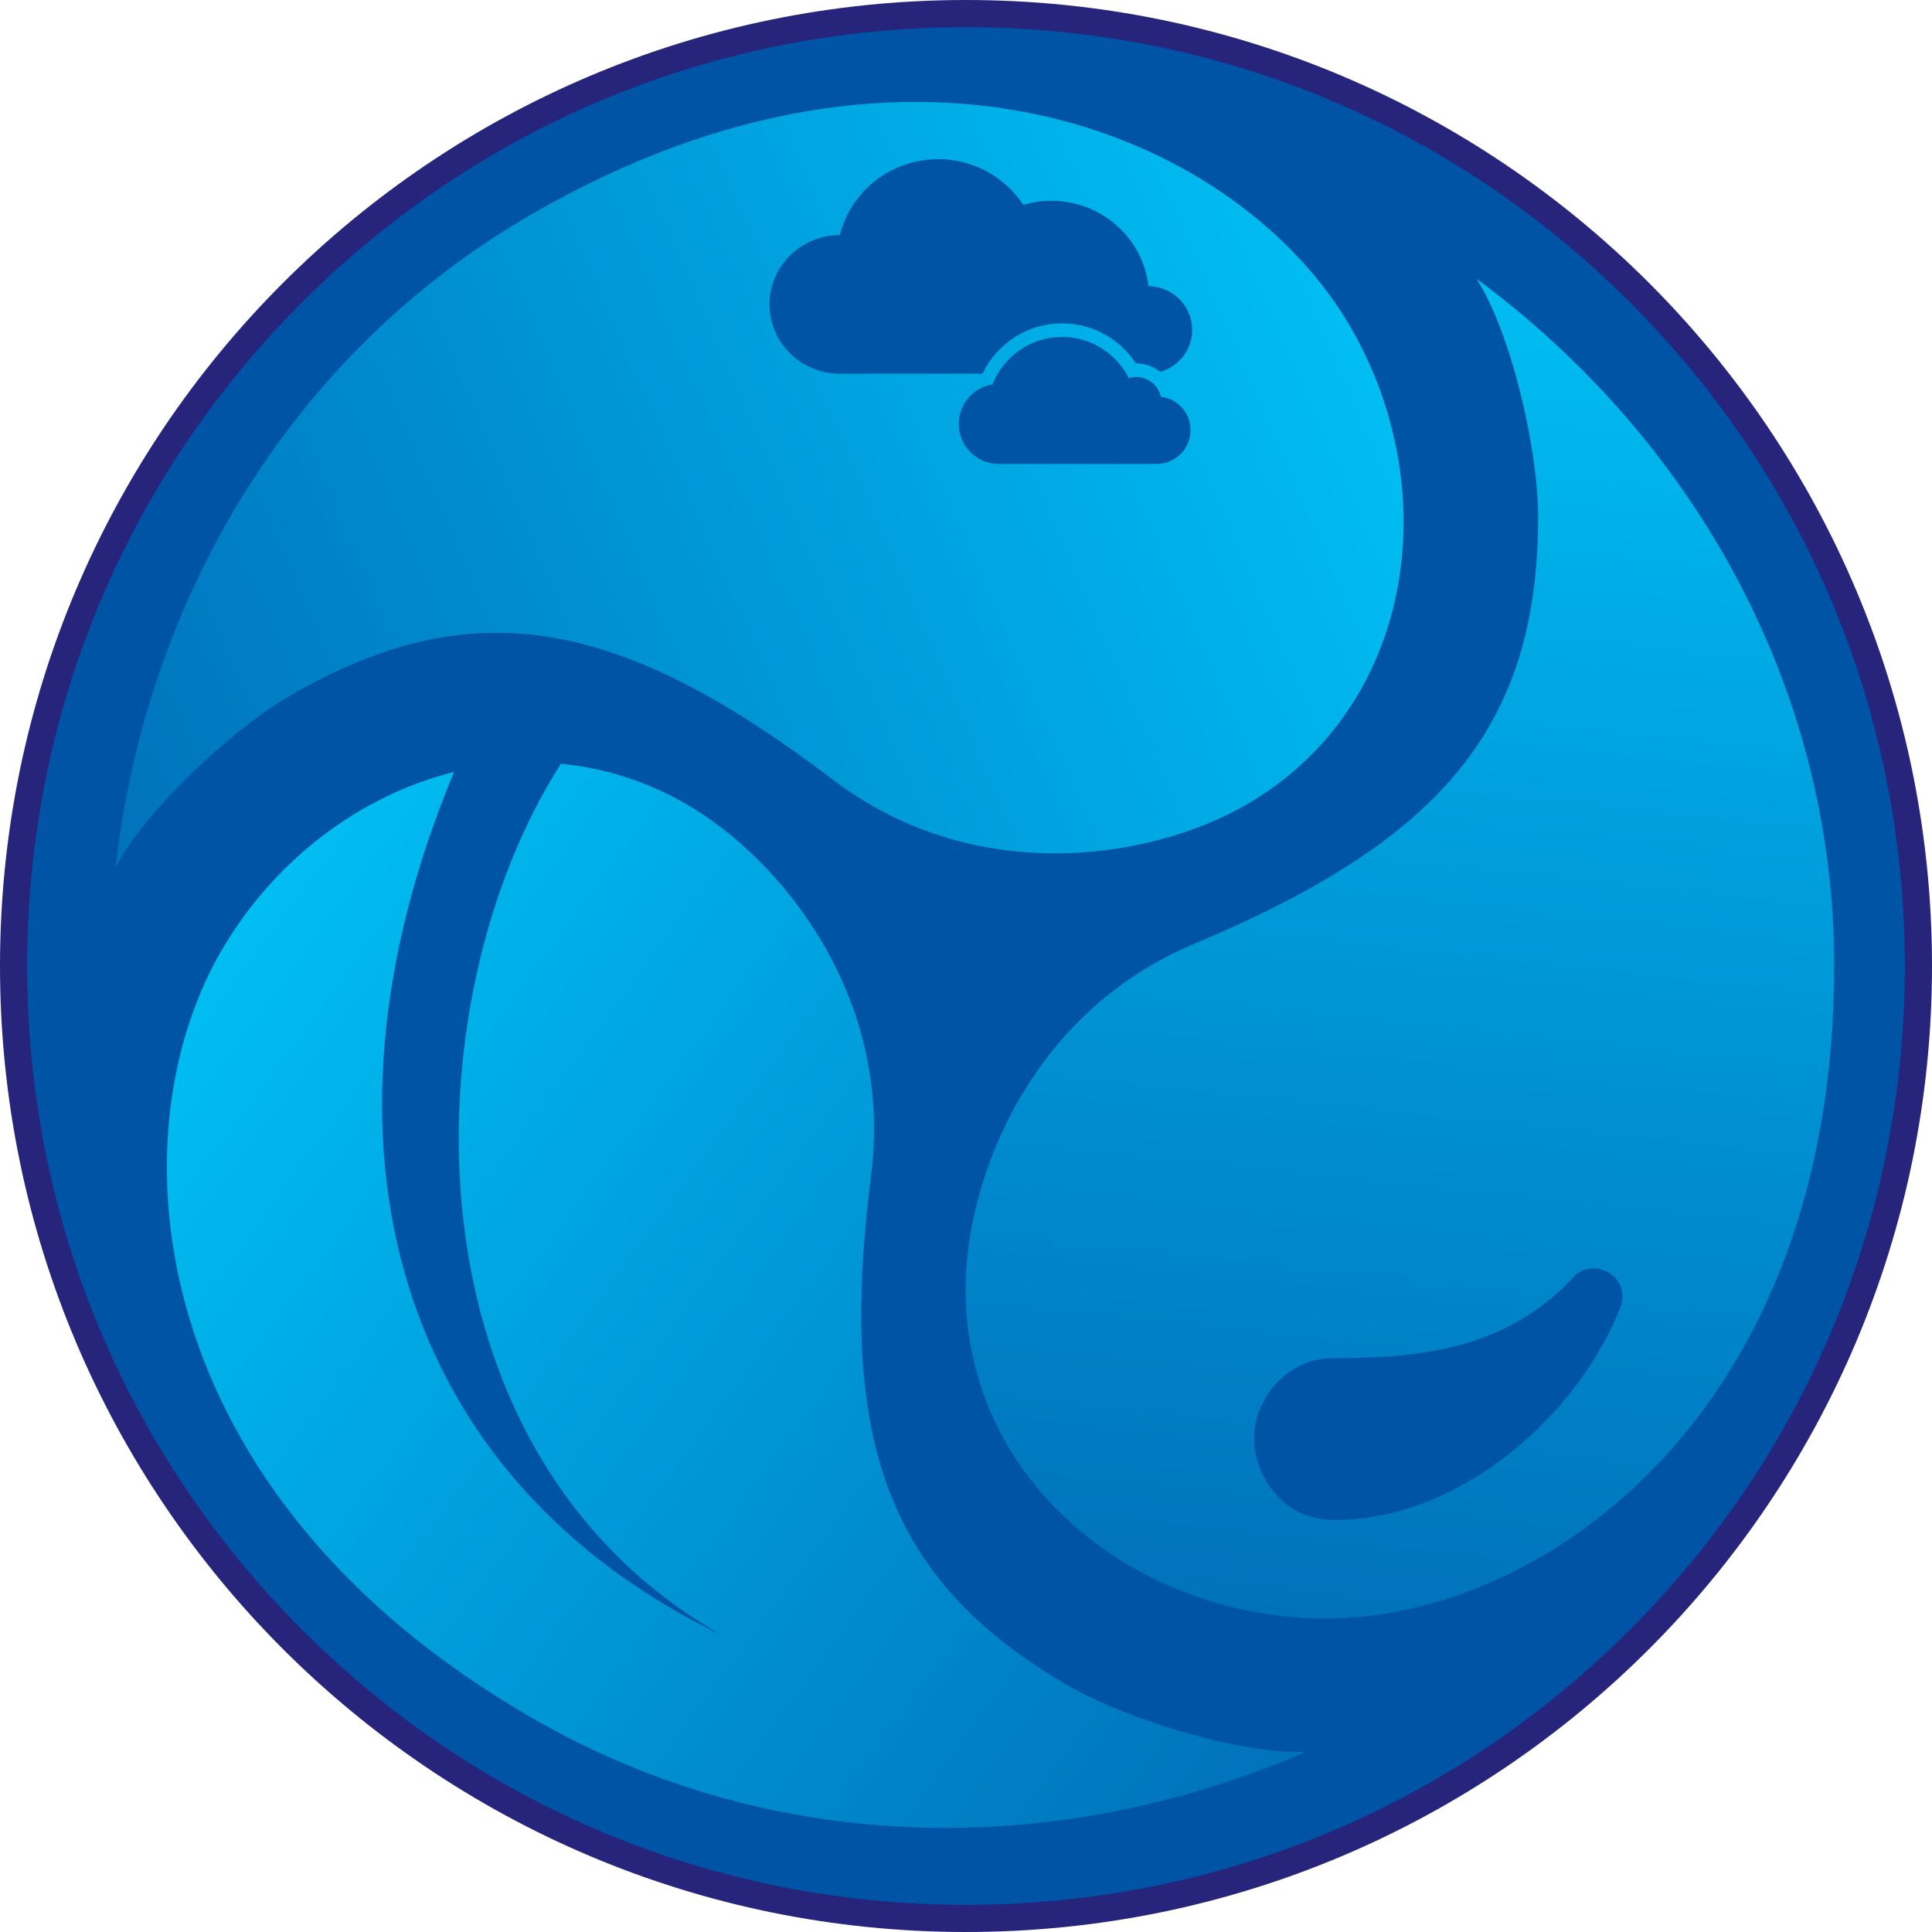 <?xml version="1.0" encoding="UTF-8"?><svg xmlns="http://www.w3.org/2000/svg" xmlns:xlink="http://www.w3.org/1999/xlink" viewBox="0 0 284.4 284.4"><defs><style>.g{fill:url(#e);}.h{fill:url(#d);}.i{fill:url(#f);}.j{fill:#0054a6;}.k{fill:#26247b;}</style><linearGradient id="d" x1="189.93" y1="260.02" x2="31.11" y2="142.79" gradientTransform="matrix(1, 0, 0, 1, 0, 0)" gradientUnits="userSpaceOnUse"><stop offset="0" stop-color="#0072bc"/><stop offset="1" stop-color="#00bdf2"/></linearGradient><linearGradient id="e" x1="198.64" y1="238.94" x2="219.53" y2="41.28" xlink:href="#d"/><linearGradient id="f" x1="15.81" y1="124.92" x2="197.3" y2="45.62" xlink:href="#d"/></defs><g id="a"/><g id="b"><g><circle class="j" cx="142.2" cy="142.2" r="140.2"/><path class="k" d="M142.2,4c36.91,0,71.62,14.38,97.72,40.48,26.1,26.1,40.48,60.81,40.48,97.72s-14.38,71.62-40.48,97.72c-26.1,26.1-60.81,40.48-97.72,40.48s-71.62-14.38-97.72-40.48C18.38,213.82,4,179.11,4,142.2S18.38,70.58,44.48,44.48C70.58,18.38,105.29,4,142.2,4m0-4C63.67,0,0,63.67,0,142.2s63.67,142.2,142.2,142.2,142.2-63.67,142.2-142.2S220.73,0,142.2,0h0Z"/></g></g><g id="c"><path class="h" d="M157.37,248.21c-26.86-15.51-34.09-36.27-29.13-75.3,3.32-26.11-13.21-46.46-27.23-54.55-5.94-3.43-12.19-5.33-18.44-5.93-22.24,34.7-24.05,101.28,23.86,128.38-47.94-23.04-62.45-72.41-39.59-127.17-13.95,3.47-26.61,13.08-34.33,26.45-15.9,27.55-11.4,79.77,45.79,112.79,36.27,20.94,78.45,20.45,113.92,4.99-9.43,.44-26.27-4.72-34.85-9.67Z"/><path class="g" d="M217.37,41.05c31.12,22.98,52.63,59.27,52.63,101.15,0,66.04-42.97,96.05-74.78,96.05-27.82,0-53.08-19.95-53.08-48.45,0-16.18,9.36-40.67,33.63-50.85,36.28-15.22,50.65-31.86,50.65-62.88,0-9.9-3.95-27.06-9.05-35.01Zm14.31,146.91c-9.8,10.47-21.96,11.97-35.53,11.97-6.86,0-11.55,6.19-11.55,11.78,0,4.9,3.65,12.04,11.89,12.04,18.6,0,35.91-15.6,42.01-31.26,1.79-4.58-3.96-7.6-6.83-4.54Z"/><path class="i" d="M17.02,127.68c4.35-38.44,25.01-75.21,61.28-96.16,57.19-33.02,104.67-10.81,120.57,16.74,13.91,24.09,9.26,55.94-15.42,70.2-14.02,8.09-39.91,12.23-60.86-3.7-31.32-23.81-52.92-27.93-79.78-12.42-8.58,4.95-21.46,16.96-25.8,25.35ZM170.89,58.39c-.39-1.66-1.88-2.9-3.66-2.9-.37,0-.73,.07-1.07,.17-1.81-3.59-5.52-6.06-9.82-6.06-4.66,0-8.63,2.9-10.24,6.99-2.81,.44-4.97,2.87-4.97,5.81,0,3.25,2.64,5.89,5.89,5.89h23.25c2.75,0,4.98-2.23,4.98-4.98,0-2.54-1.9-4.61-4.36-4.91Zm-47.27-3.38h21c2.1-4.38,6.56-7.41,11.72-7.41,4.55,0,8.55,2.35,10.87,5.89h.02c1.35,0,2.59,.47,3.57,1.25,2.71-.78,4.7-3.25,4.7-6.18,0-3.52-2.86-6.37-6.41-6.44h-.02c-.83-7.07-6.91-12.56-14.29-12.56-1.44,0-2.83,.21-4.14,.6-2.66-4.05-7.28-6.73-12.53-6.73-7.01,0-12.87,4.76-14.48,11.18h-.01c-5.71,0-10.34,4.57-10.34,10.2s4.63,10.2,10.34,10.2Z"/></g></svg>